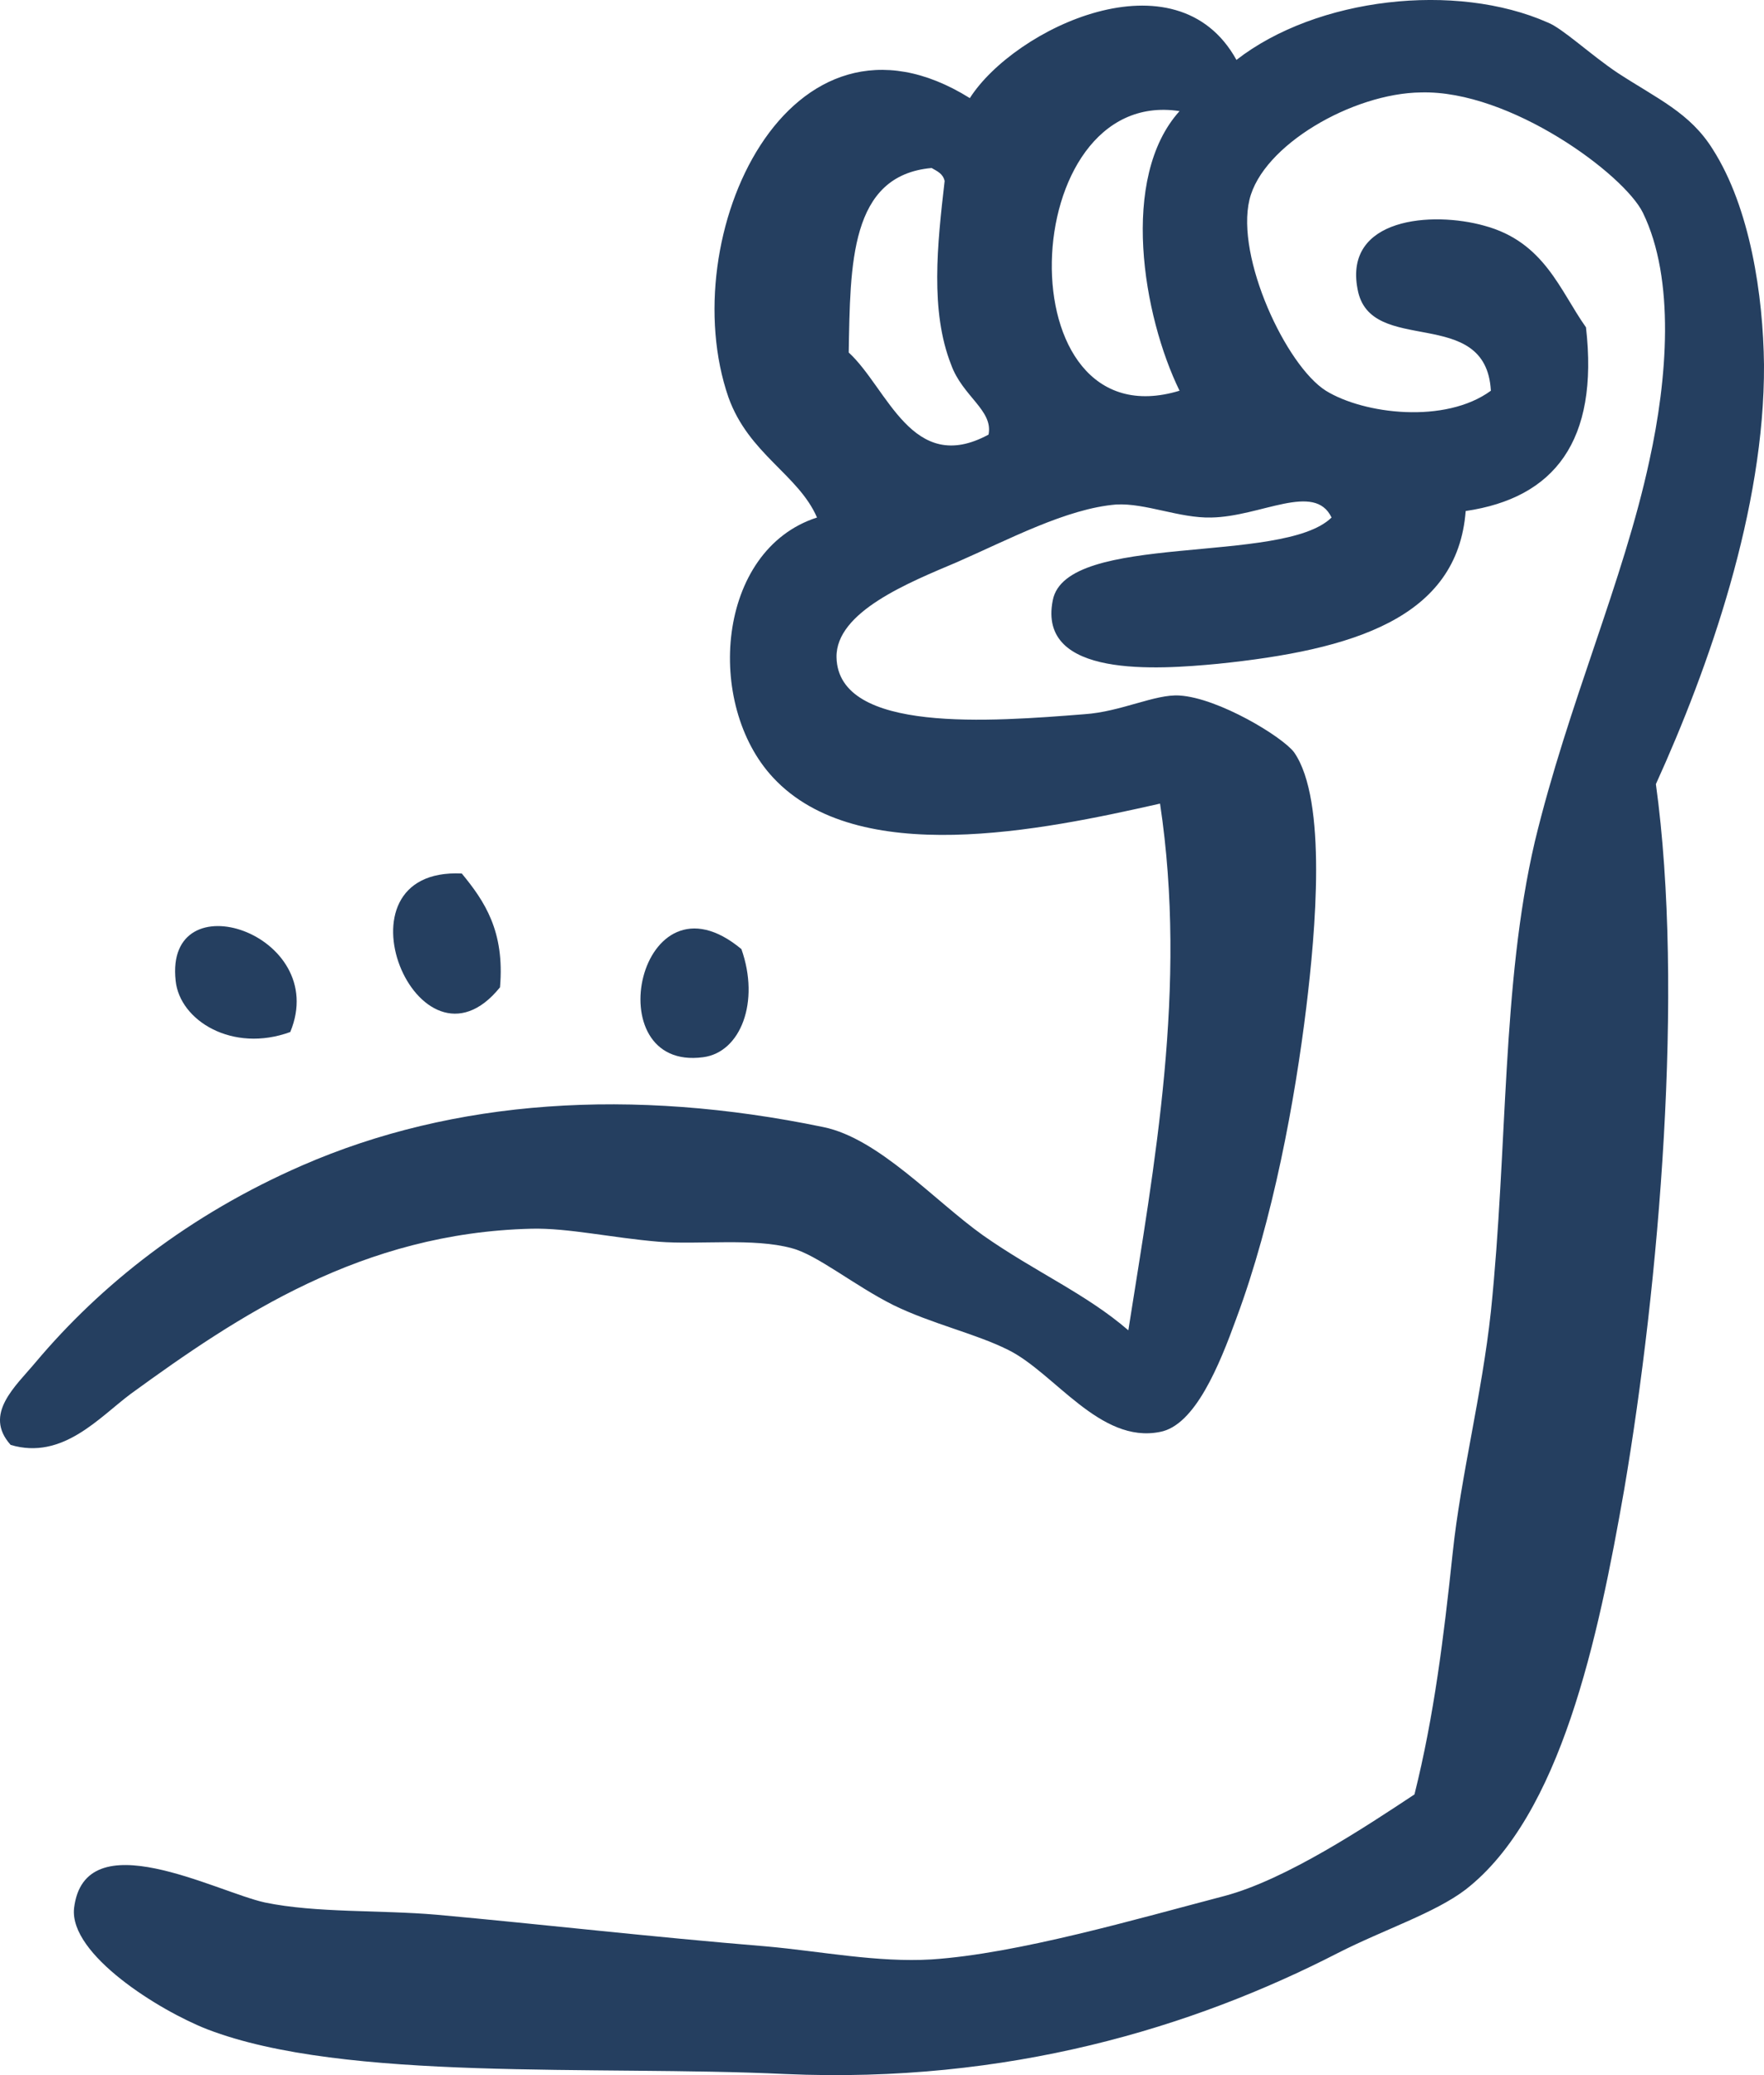<?xml version="1.0" encoding="UTF-8" standalone="no"?>
<!-- Created with Inkscape (http://www.inkscape.org/) -->

<svg
   xmlns:dc="http://purl.org/dc/elements/1.1/"
   xmlns:cc="http://creativecommons.org/ns#"
   xmlns:rdf="http://www.w3.org/1999/02/22-rdf-syntax-ns#"
   xmlns:svg="http://www.w3.org/2000/svg"
   xmlns="http://www.w3.org/2000/svg"
   xmlns:sodipodi="http://sodipodi.sourceforge.net/DTD/sodipodi-0.dtd"
   xmlns:inkscape="http://www.inkscape.org/namespaces/inkscape"
   width="21.701mm"
   height="25.531mm"
   viewBox="0 0 21.701 25.531"
   version="1.1"
   id="svg378"
   inkscape:version="0.92.5 (2060ec1f9f, 2020-04-08)"
   sodipodi:docname="muscle.svg">
  <defs
     id="defs372" />
  <sodipodi:namedview
     id="base"
     pagecolor="#ffffff"
     bordercolor="#666666"
     borderopacity="1.0"
     inkscape:pageopacity="0.0"
     inkscape:pageshadow="2"
     inkscape:zoom="2.8"
     inkscape:cx="78.428622"
     inkscape:cy="6.0066339"
     inkscape:document-units="mm"
     inkscape:current-layer="layer1"
     showgrid="false"
     inkscape:window-width="1920"
     inkscape:window-height="1016"
     inkscape:window-x="1366"
     inkscape:window-y="27"
     inkscape:window-maximized="1" />
  <g
     inkscape:label="Layer 1"
     inkscape:groupmode="layer"
     id="layer1"
     transform="translate(-83.711,-69.68)">
    <g
       transform="matrix(0.01,0,0,0.01,-41.478,-126.093)"
       style="clip-rule:evenodd;fill-rule:evenodd;image-rendering:optimizeQuality;shape-rendering:geometricPrecision;text-rendering:geometricPrecision"
       id="_1686488068256">
      <path
         class="fil2"
         d="m 14689,20026 c -1,-85 -17,-193 -63,-265 -28,-45 -68,-62 -117,-94 -33,-22 -68,-55 -86,-62 -113,-50 -284,-31 -383,46 -74,-134 -273,-39 -328,47 -223,-139 -365,171 -297,368 25,70 86,95 109,148 -124,40 -138,230 -54,320 104,112 330,65 476,32 34,226 -7,444 -39,648 -52,-45 -115,-72 -179,-117 -59,-42 -128,-119 -196,-133 -236,-49 -455,-34 -641,47 -140,61 -248,147 -328,242 -25,30 -65,64 -31,102 64,19 109,-34 148,-63 132,-96 284,-198 493,-203 45,-1 97,11 156,16 49,4 117,-5 164,8 31,8 77,46 125,70 47,23 101,35 141,55 57,28 113,116 187,101 43,-8 73,-82 94,-140 45,-121 72,-268 86,-383 11,-91 26,-254 -15,-313 -14,-19 -93,-67 -141,-70 -30,-2 -72,20 -117,23 -114,9 -303,24 -305,-70 -1,-56 89,-92 148,-117 64,-28 135,-66 196,-71 36,-2 78,17 117,16 61,-1 127,-44 148,0 -60,59 -327,17 -343,102 -19,96 129,85 203,78 166,-17 295,-56 305,-188 109,-16 164,-86 148,-226 -32,-45 -51,-105 -125,-125 -64,-18 -173,-10 -156,78 15,84 158,18 164,125 -56,41 -156,29 -203,0 -49,-31 -111,-164 -94,-235 16,-67 127,-131 211,-132 110,-3 250,101 273,148 40,82 30,205 8,305 -32,149 -100,299 -141,469 -41,176 -33,375 -54,578 -11,102 -37,202 -47,297 -11,104 -23,201 -47,297 -59,39 -158,105 -234,125 -107,28 -254,71 -360,78 -67,4 -136,-10 -203,-16 -146,-12 -274,-27 -406,-39 -70,-6 -148,-2 -211,-15 -60,-13 -222,-101 -235,7 -6,57 105,126 164,149 169,65 478,44 711,55 274,12 501,-57 680,-149 57,-29 119,-49 157,-78 117,-91 163,-309 195,-492 43,-253 74,-614 39,-868 65,-143 134,-339 133,-516 z m -954,86 c -94,51 -124,-57 -172,-101 2,-108 1,-218 102,-227 7,4 14,7 16,16 -9,78 -18,160 8,226 14,39 52,56 46,86 z m 235,-54 c -217,66 -202,-375 0,-344 -74,82 -45,252 0,344 z"
         id="path611"
         inkscape:connector-curvature="0"
         style="fill:#253f60" />
      <path
         class="fil2"
         d="m 13134,20792 c 6,-69 -19,-106 -47,-140 -166,-8 -53,264 47,140 z"
         id="path613"
         inkscape:connector-curvature="0"
         style="fill:#253f60" />
      <path
         class="fil2"
         d="m 12876,20847 c 50,-121 -155,-189 -141,-63 5,49 70,89 141,63 z"
         id="path615"
         inkscape:connector-curvature="0"
         style="fill:#253f60" />
      <path
         class="fil2"
         d="m 13384,20878 c 46,-6 70,-68 47,-133 -126,-105 -180,151 -47,133 z"
         id="path617"
         inkscape:connector-curvature="0"
         style="fill:#253f60" />
    </g>
  </g>
</svg>
